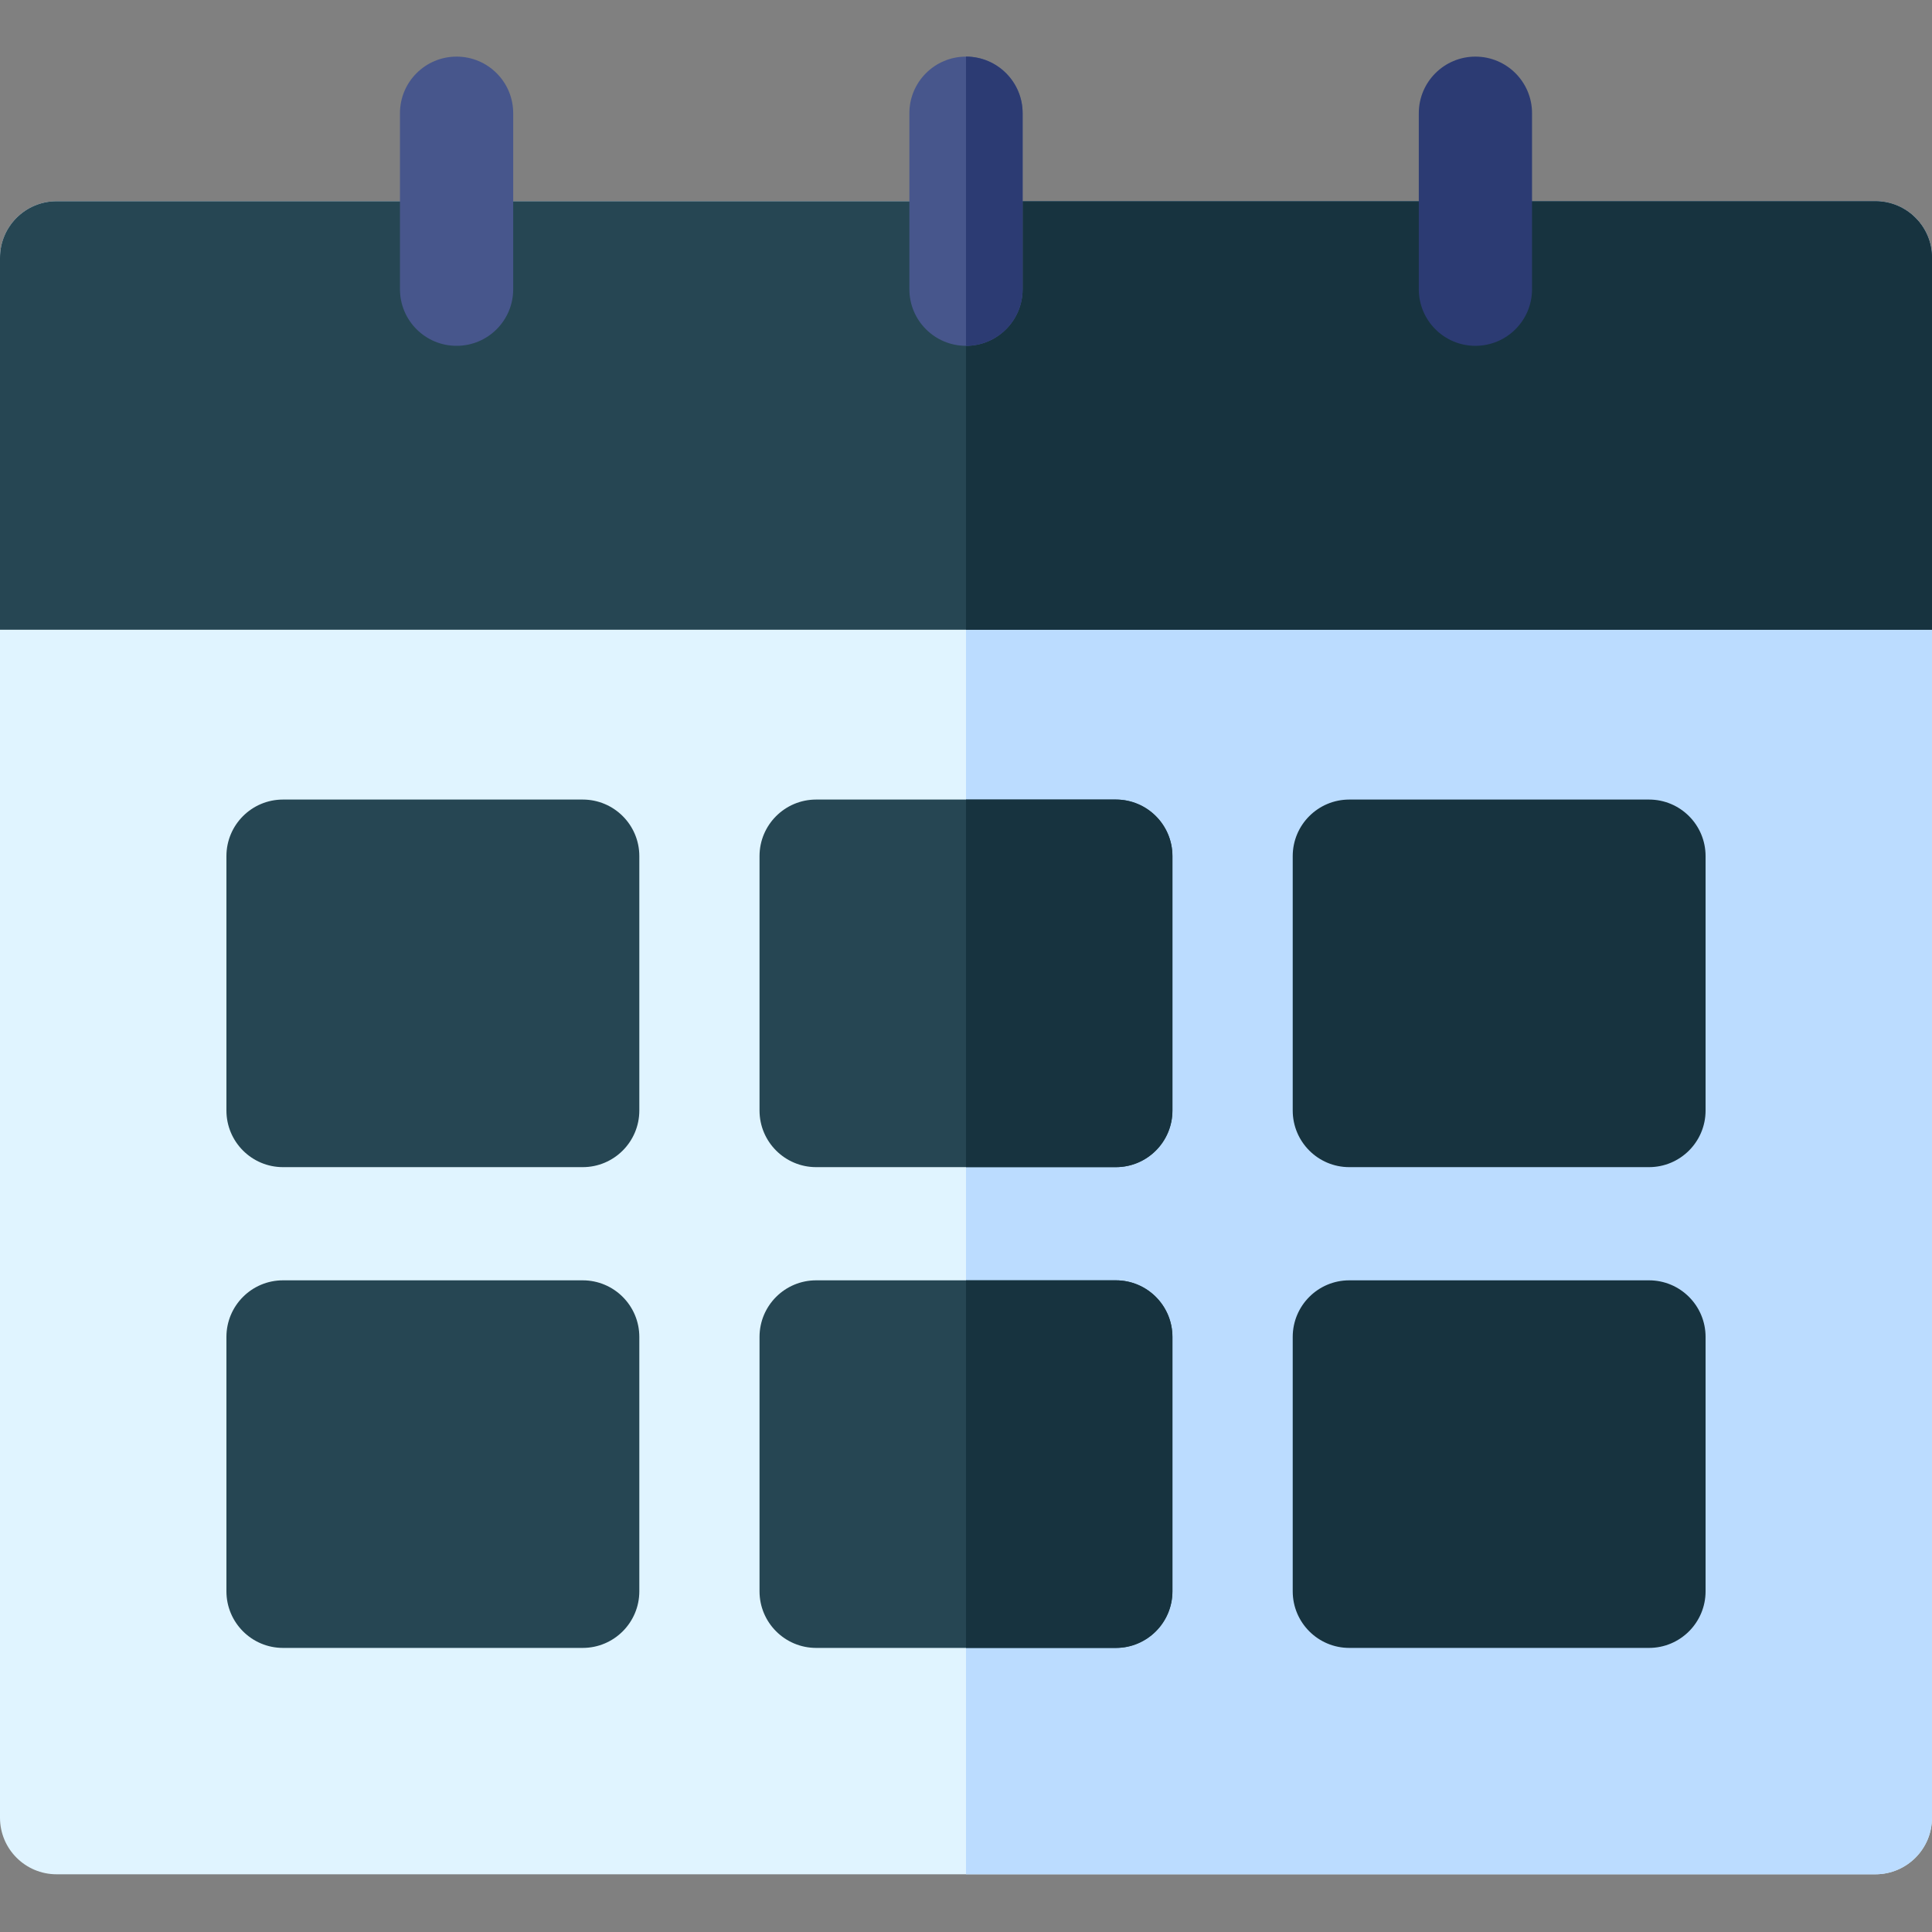 <svg width="46" height="46" viewBox="0 0 46 46" fill="none" xmlns="http://www.w3.org/2000/svg">
<rect x="0" y="0" width="46" height="46" fill="#808080" stroke="none"/>
<path d="M44.652 4.791H1.348C0.603 4.791 0 5.394 0 6.138V43.279C0 44.023 0.603 44.626 1.348 44.626H44.652C45.397 44.626 46 44.023 46 43.279V6.138C46 5.394 45.397 4.791 44.652 4.791Z" fill="#E0F4FF"/>
<path d="M44.652 4.791H23V44.626H44.652C45.397 44.626 46 44.023 46 43.279V6.138C46 5.394 45.397 4.791 44.652 4.791Z" fill="#BBDCFF"/>
<path d="M39.262 30.484H32.126C31.382 30.484 30.779 31.087 30.779 31.832V37.888C30.779 38.632 31.382 39.236 32.126 39.236H39.262C40.006 39.236 40.609 38.632 40.609 37.888V31.832C40.609 31.087 40.006 30.484 39.262 30.484Z" fill="#17333F"/>
<path d="M39.262 19.037H32.126C31.382 19.037 30.779 19.64 30.779 20.384V26.441C30.779 27.185 31.382 27.789 32.126 27.789H39.262C40.006 27.789 40.609 27.185 40.609 26.441V20.384C40.609 19.64 40.006 19.037 39.262 19.037Z" fill="#17333F"/>
<path d="M26.568 30.484H19.432C18.688 30.484 18.084 31.087 18.084 31.832V37.888C18.084 38.632 18.688 39.236 19.432 39.236H26.568C27.312 39.236 27.915 38.632 27.915 37.888V31.832C27.915 31.087 27.312 30.484 26.568 30.484Z" fill="#264653"/>
<path d="M26.568 39.236C27.312 39.236 27.915 38.632 27.915 37.888V31.832C27.915 31.087 27.312 30.484 26.568 30.484H23V39.236H26.568Z" fill="#17333F"/>
<path d="M26.568 19.037H19.432C18.688 19.037 18.084 19.64 18.084 20.384V26.441C18.084 27.185 18.688 27.789 19.432 27.789H26.568C27.312 27.789 27.915 27.185 27.915 26.441V20.384C27.915 19.64 27.312 19.037 26.568 19.037Z" fill="#264653"/>
<path d="M27.915 26.441V20.384C27.915 19.64 27.312 19.037 26.568 19.037H23V27.789H26.568C27.312 27.789 27.915 27.186 27.915 26.441Z" fill="#17333F"/>
<path d="M13.874 19.037H6.738C5.994 19.037 5.391 19.64 5.391 20.384V26.441C5.391 27.185 5.994 27.789 6.738 27.789H13.874C14.618 27.789 15.222 27.185 15.222 26.441V20.384C15.222 19.64 14.618 19.037 13.874 19.037Z" fill="#264653"/>
<path d="M13.874 30.484H6.738C5.994 30.484 5.391 31.087 5.391 31.832V37.888C5.391 38.632 5.994 39.236 6.738 39.236H13.874C14.618 39.236 15.222 38.632 15.222 37.888V31.832C15.222 31.087 14.618 30.484 13.874 30.484Z" fill="#264653"/>
<path d="M44.652 4.791H1.348C0.603 4.791 0 5.394 0 6.138V14.994H46V6.138C46 5.394 45.397 4.791 44.652 4.791Z" fill="#264653"/>
<path d="M46 6.138C46 5.394 45.397 4.791 44.652 4.791H23V14.994H46V6.138Z" fill="#17333F"/>
<path d="M35.129 8.234C34.385 8.234 33.781 7.631 33.781 6.887V2.695C33.781 1.951 34.385 1.348 35.129 1.348C35.873 1.348 36.477 1.951 36.477 2.695V6.887C36.477 7.631 35.873 8.234 35.129 8.234Z" fill="#2C3B73"/>
<path d="M23 8.234C22.256 8.234 21.652 7.631 21.652 6.887V2.695C21.652 1.951 22.256 1.348 23 1.348C23.744 1.348 24.348 1.951 24.348 2.695V6.887C24.348 7.631 23.744 8.234 23 8.234Z" fill="#47568C"/>
<path d="M24.348 6.887V2.695C24.348 1.951 23.744 1.348 23 1.348V8.234C23.744 8.234 24.348 7.631 24.348 6.887Z" fill="#2C3B73"/>
<path d="M10.871 8.234C10.127 8.234 9.523 7.631 9.523 6.887V2.695C9.523 1.951 10.127 1.348 10.871 1.348C11.616 1.348 12.219 1.951 12.219 2.695V6.887C12.219 7.631 11.616 8.234 10.871 8.234Z" fill="#47568C"/>
</svg>
